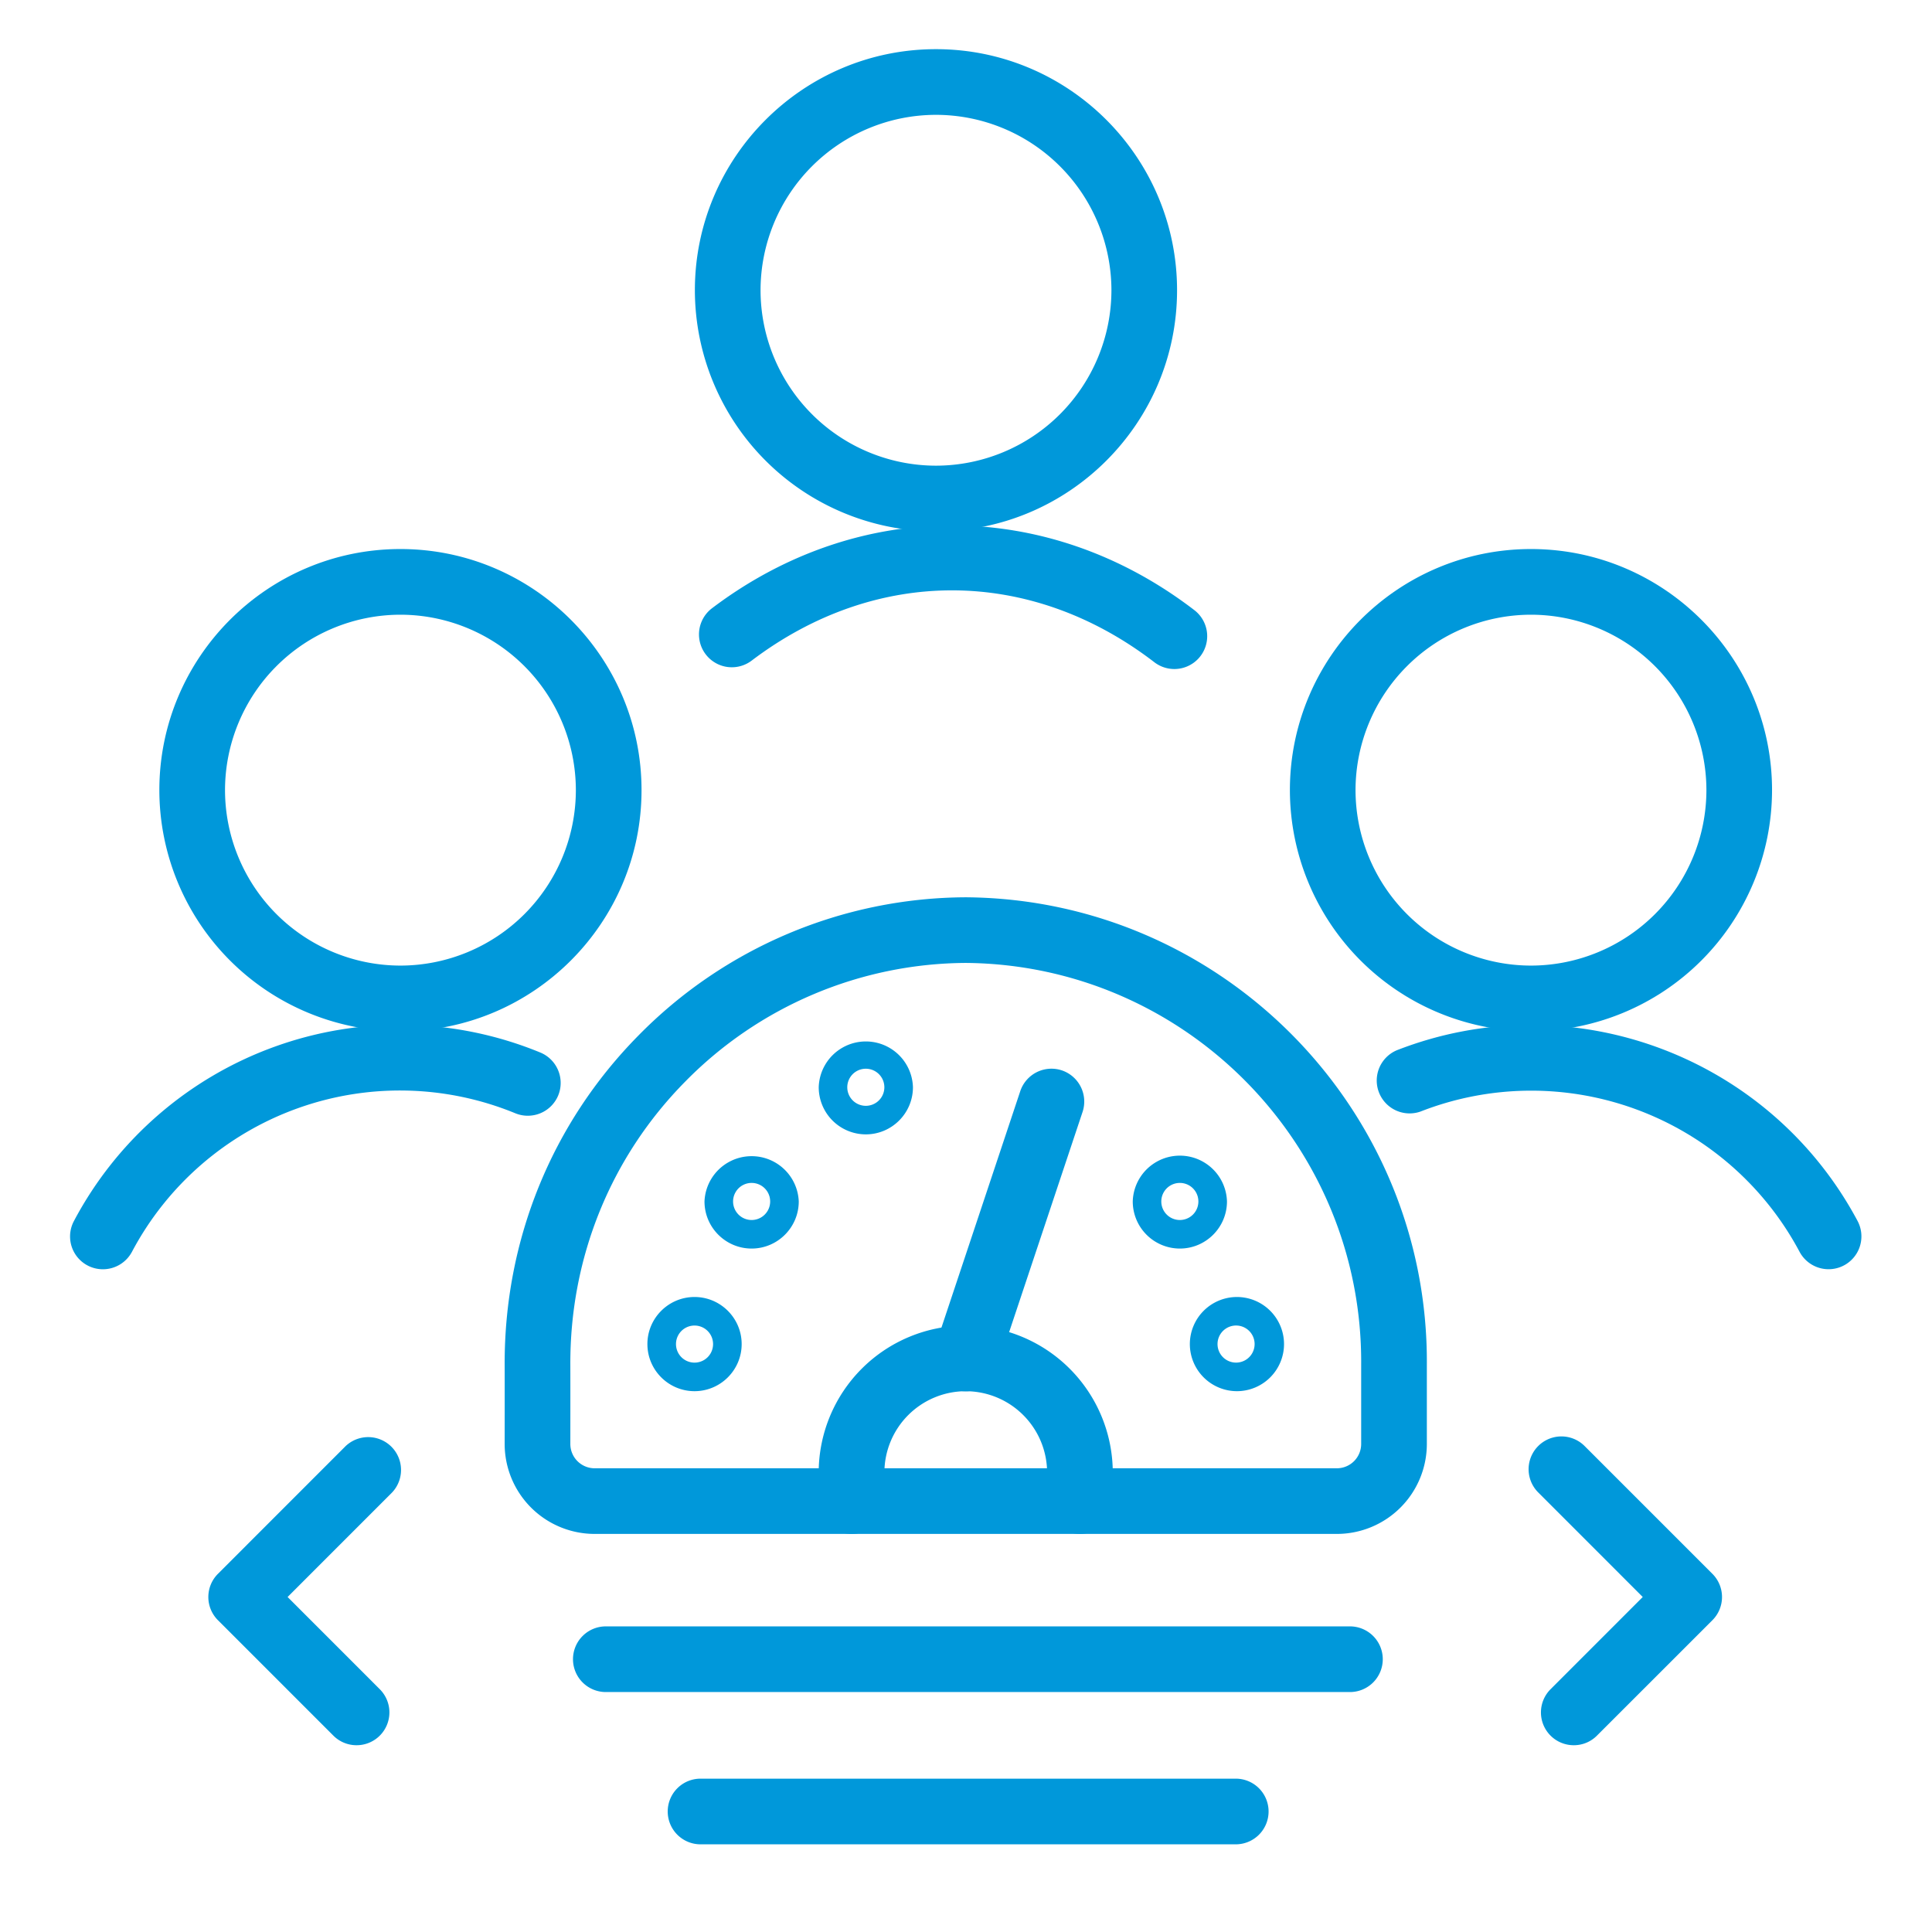 <svg xmlns="http://www.w3.org/2000/svg" xml:space="preserve" width="66.667" height="66.667"><defs><clipPath clipPathUnits="userSpaceOnUse" id="a"><path d="M0 50h50V0H0Z"/></clipPath></defs><g clip-path="url(#a)" transform="matrix(1.333 0 0 -1.333 0 66.667)"><path d="M0 0a4.546 4.546 0 0 1-4.541-4.54A4.547 4.547 0 0 1 0-9.082 4.548 4.548 0 0 1 4.542-4.54 4.547 4.547 0 0 1 0 0m0-10.782A6.249 6.249 0 0 0-6.241-4.54c0 3.44 2.8 6.24 6.241 6.24s6.241-2.8 6.241-6.24c0-3.442-2.8-6.242-6.241-6.242" style="fill:#0098da;fill-opacity:1;fill-rule:nonzero;stroke:none" transform="translate(24.229 47.04)"/><path d="M0 0a.85.85 0 0 0-.517.176c-3.21 2.466-7.204 2.481-10.424.042a.85.85 0 0 0-1.027 1.355C-8.167 4.452-3.265 4.43.519 1.524A.85.85 0 0 0 0 0" style="fill:#0098da;fill-opacity:1;fill-rule:nonzero;stroke:none" transform="translate(30.399 32.694)"/><path d="M0 0a4.546 4.546 0 0 1-4.541-4.541A4.547 4.547 0 0 1 0-9.083a4.547 4.547 0 0 1 4.541 4.542A4.546 4.546 0 0 1 0 0m0-10.782a6.248 6.248 0 0 0-6.241 6.241C-6.241-1.1-3.441 1.7 0 1.7s6.241-2.8 6.241-6.241-2.8-6.241-6.241-6.241" style="fill:#0098da;fill-opacity:1;fill-rule:nonzero;stroke:none" transform="translate(10.366 34.1)"/><path d="M0 0a.849.849 0 0 0-.749 1.251 9.55 9.55 0 0 0 12.071 4.36.852.852 0 0 0 .465-1.109.852.852 0 0 0-1.109-.465A7.853 7.853 0 0 1 .751.45.852.852 0 0 0 0 0" style="fill:#0098da;fill-opacity:1;fill-rule:nonzero;stroke:none" transform="translate(2.664 17.156)"/><path d="M0 0a4.547 4.547 0 0 1-4.542-4.541A4.548 4.548 0 0 1 0-9.083a4.547 4.547 0 0 1 4.541 4.542A4.546 4.546 0 0 1 0 0m0-10.782a6.248 6.248 0 0 0-6.241 6.241C-6.241-1.1-3.441 1.7 0 1.7s6.24-2.8 6.24-6.241A6.248 6.248 0 0 0 0-10.782" style="fill:#0098da;fill-opacity:1;fill-rule:nonzero;stroke:none" transform="translate(39.632 34.1)"/><path d="M0 0a.852.852 0 0 0-.751.45 7.869 7.869 0 0 1-9.812 3.632.851.851 0 0 0-.62 1.584C-6.669 7.432-1.537 5.534.749 1.251A.85.85 0 0 0 0 0" style="fill:#0098da;fill-opacity:1;fill-rule:nonzero;stroke:none" transform="translate(47.336 17.157)"/><path d="M0 0a10.254 10.254 0 0 1-7.269-3.079c-1.924-1.952-2.978-4.554-2.967-7.324.002-.513 0-2.051 0-2.051a.63.63 0 0 1 .628-.628H9.607a.63.63 0 0 1 .629.629v2.05C10.278-4.71 5.687-.047 0 0m9.607-14.781H-9.608a2.33 2.33 0 0 0-2.328 2.328c0 .001.002 1.533 0 2.044-.012 3.222 1.215 6.249 3.456 8.523A11.943 11.943 0 0 0-.006 1.699h.012c6.628-.05 11.979-5.482 11.93-12.108v-2.044a2.33 2.33 0 0 0-2.329-2.328" style="fill:#0098da;fill-opacity:1;fill-rule:nonzero;stroke:none" transform="translate(25 25.086)"/><path d="M0 0a.85.85 0 0 0-.85.85v.739a2.109 2.109 0 0 1-2.107 2.106 2.108 2.108 0 0 1-2.105-2.106V.85a.85.85 0 0 0-1.701 0v.739a3.81 3.81 0 0 0 3.806 3.806A3.81 3.81 0 0 0 .85 1.589V.85A.85.85 0 0 0 0 0" style="fill:#0098da;fill-opacity:1;fill-rule:nonzero;stroke:none" transform="translate(27.956 10.304)"/><path d="M0 0a.85.85 0 0 0-.806 1.119L1.411 7.77a.852.852 0 0 0 1.075.539.852.852 0 0 0 .538-1.076L.806.582A.85.85 0 0 0 0 0" style="fill:#0098da;fill-opacity:1;fill-rule:nonzero;stroke:none" transform="translate(25 13.996)"/><path d="M0 0a.48.48 0 1 1 0-.96A.48.48 0 0 1 0 0m0-1.699c-.672 0-1.22.547-1.22 1.219S-.672.739 0 .739C.672.739 1.22.192 1.22-.48S.672-1.699 0-1.699" style="fill:#0098da;fill-opacity:1;fill-rule:nonzero;stroke:none" transform="translate(17.979 15.699)"/><path d="M0 0a.48.48 0 1 1 0-.96A.48.48 0 0 1 0 0m0-1.699c-.672 0-1.22.547-1.22 1.22a1.221 1.221 0 0 0 2.44 0c0-.673-.548-1.22-1.22-1.22" style="fill:#0098da;fill-opacity:1;fill-rule:nonzero;stroke:none" transform="translate(19.457 19.391)"/><path d="M0 0a.48.48 0 1 1-.001-.959A.48.48 0 0 1 0 0m0-1.699A1.22 1.22 0 0 0-1.219-.48 1.22 1.22 0 0 0 0 .739 1.22 1.22 0 0 0 1.219-.48 1.22 1.22 0 0 0 0-1.699" style="fill:#0098da;fill-opacity:1;fill-rule:nonzero;stroke:none" transform="translate(32.02 15.699)"/><path d="M0 0a.48.48 0 1 1 0-.96A.48.48 0 0 1 0 0m0-1.699a1.22 1.22 0 0 0-1.219 1.22 1.22 1.22 0 0 0 2.439 0c0-.673-.547-1.22-1.22-1.22" style="fill:#0098da;fill-opacity:1;fill-rule:nonzero;stroke:none" transform="translate(30.542 19.391)"/><path d="M0 0a.48.48 0 1 1 0-.96A.48.48 0 0 1 0 0m0-1.699a1.22 1.22 0 0 0-1.219 1.22 1.22 1.22 0 0 0 2.439 0c0-.673-.548-1.22-1.22-1.22" style="fill:#0098da;fill-opacity:1;fill-rule:nonzero;stroke:none" transform="translate(22.413 22.347)"/><path d="M0 0h-19.204a.85.85 0 1 0 0 1.699H0A.85.85 0 1 0 0 0" style="fill:#0098da;fill-opacity:1;fill-rule:nonzero;stroke:none" transform="translate(34.916 6.212)"/><path d="M0 0h-13.796a.85.85 0 1 0 0 1.699H0A.85.85 0 1 0 0 0" style="fill:#0098da;fill-opacity:1;fill-rule:nonzero;stroke:none" transform="translate(31.96 2.27)"/><path d="M0 0a.846.846 0 0 0-.601.249l-2.987 2.987a.849.849 0 0 0 0 1.201l3.307 3.308A.85.85 0 0 0 .921 6.544l-2.706-2.707L.601 1.45A.849.849 0 0 0 0 0" style="fill:#0098da;fill-opacity:1;fill-rule:nonzero;stroke:none" transform="translate(9.23 4.835)"/><path d="M0 0a.849.849 0 0 0-.601 1.45l2.386 2.387-2.706 2.707A.849.849 0 1 0 .28 7.745l3.308-3.308a.849.849 0 0 0 0-1.201L.6.249A.84.84 0 0 0 0 0" style="fill:#0098da;fill-opacity:1;fill-rule:nonzero;stroke:none" transform="translate(40.74 4.835)"/></g></svg>